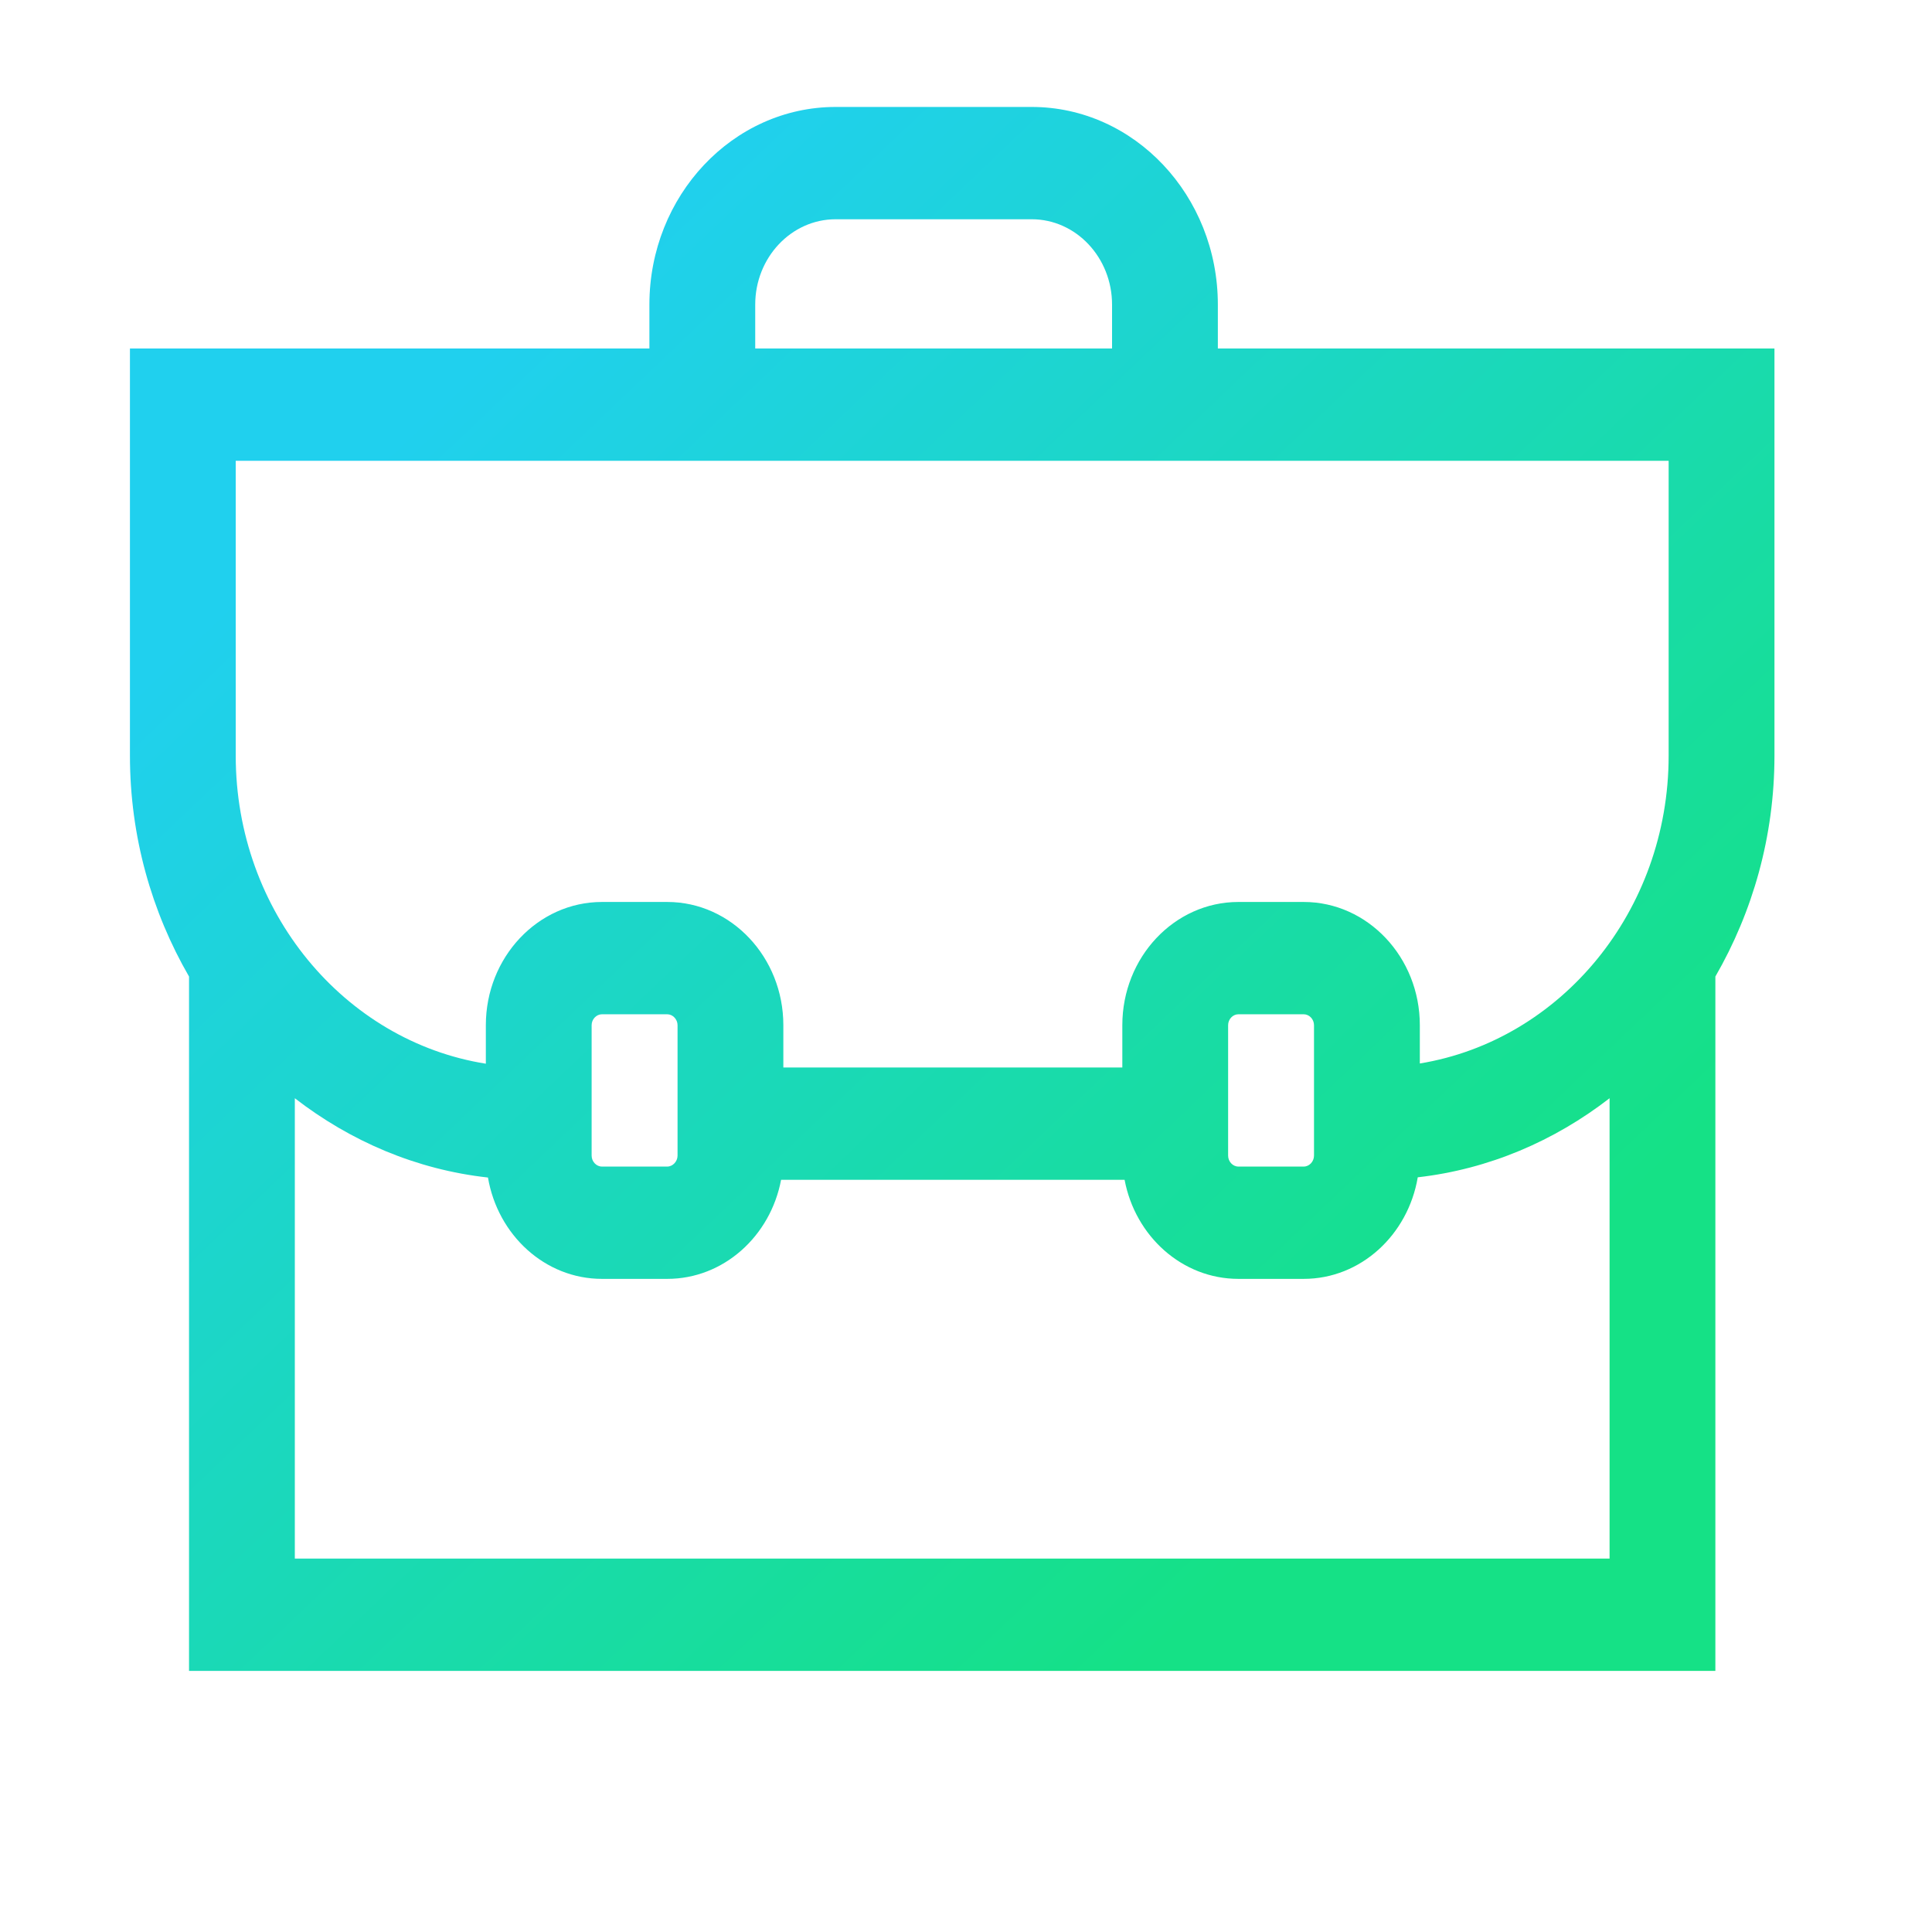 <svg width="70" height="70" viewBox="0 0 70 70" fill="none" xmlns="http://www.w3.org/2000/svg">
<path fill-rule="evenodd" clip-rule="evenodd" d="M10.682 56.47V39.791C12.691 41.345 15.079 42.377 17.68 42.664C18.034 44.747 19.746 46.336 21.81 46.336H24.177C26.215 46.336 27.915 44.79 28.3 42.747H40.746C41.131 44.79 42.831 46.336 44.869 46.336H47.236C49.302 46.336 51.015 44.743 51.368 42.656C53.948 42.362 56.32 41.337 58.318 39.791V56.47H10.682ZM24.549 37.144V41.87C24.549 42.082 24.376 42.267 24.177 42.267H21.81C21.607 42.267 21.436 42.086 21.436 41.87V37.144C21.436 36.93 21.607 36.749 21.81 36.749H24.177C24.376 36.749 24.549 36.932 24.549 37.144V37.144ZM47.609 37.144V41.87C47.609 42.086 47.439 42.267 47.236 42.267H44.869C44.666 42.267 44.497 42.086 44.497 41.87V37.144C44.497 36.93 44.666 36.749 44.869 36.749H47.236C47.439 36.749 47.609 36.93 47.609 37.144V37.144ZM8.541 16.695H60.458V27.38C60.458 33.022 56.539 37.697 51.443 38.532V37.144C51.443 34.684 49.555 32.68 47.236 32.68H44.869C42.55 32.68 40.664 34.684 40.664 37.144V38.678H28.382V37.144C28.382 34.684 26.496 32.68 24.177 32.68H21.81C19.491 32.68 17.603 34.684 17.603 37.144V38.54C12.484 37.726 8.541 33.04 8.541 27.38V16.695ZM27.363 11.037C27.363 9.332 28.67 7.944 30.278 7.944H37.381C38.987 7.944 40.292 9.332 40.292 11.037V12.626H27.363V11.037ZM64.292 12.626H44.125V11.037C44.125 7.088 41.099 3.875 37.381 3.875H30.278C26.556 3.875 23.529 7.088 23.529 11.037V12.626H4.708V27.38C4.708 30.314 5.5 33.048 6.849 35.382V60.539H62.151V35.382C63.498 33.048 64.292 30.314 64.292 27.38V12.626Z" fill="url(#paint0_linear)"/>
<defs>
<linearGradient id="paint0_linear" x1="-2.804" y1="32.348" x2="32.768" y2="69.752" gradientUnits="userSpaceOnUse">
<stop stop-color="#20D0EE"/>
<stop offset="0.982" stop-color="#15E186"/>
</linearGradient>
</defs>
</svg>
